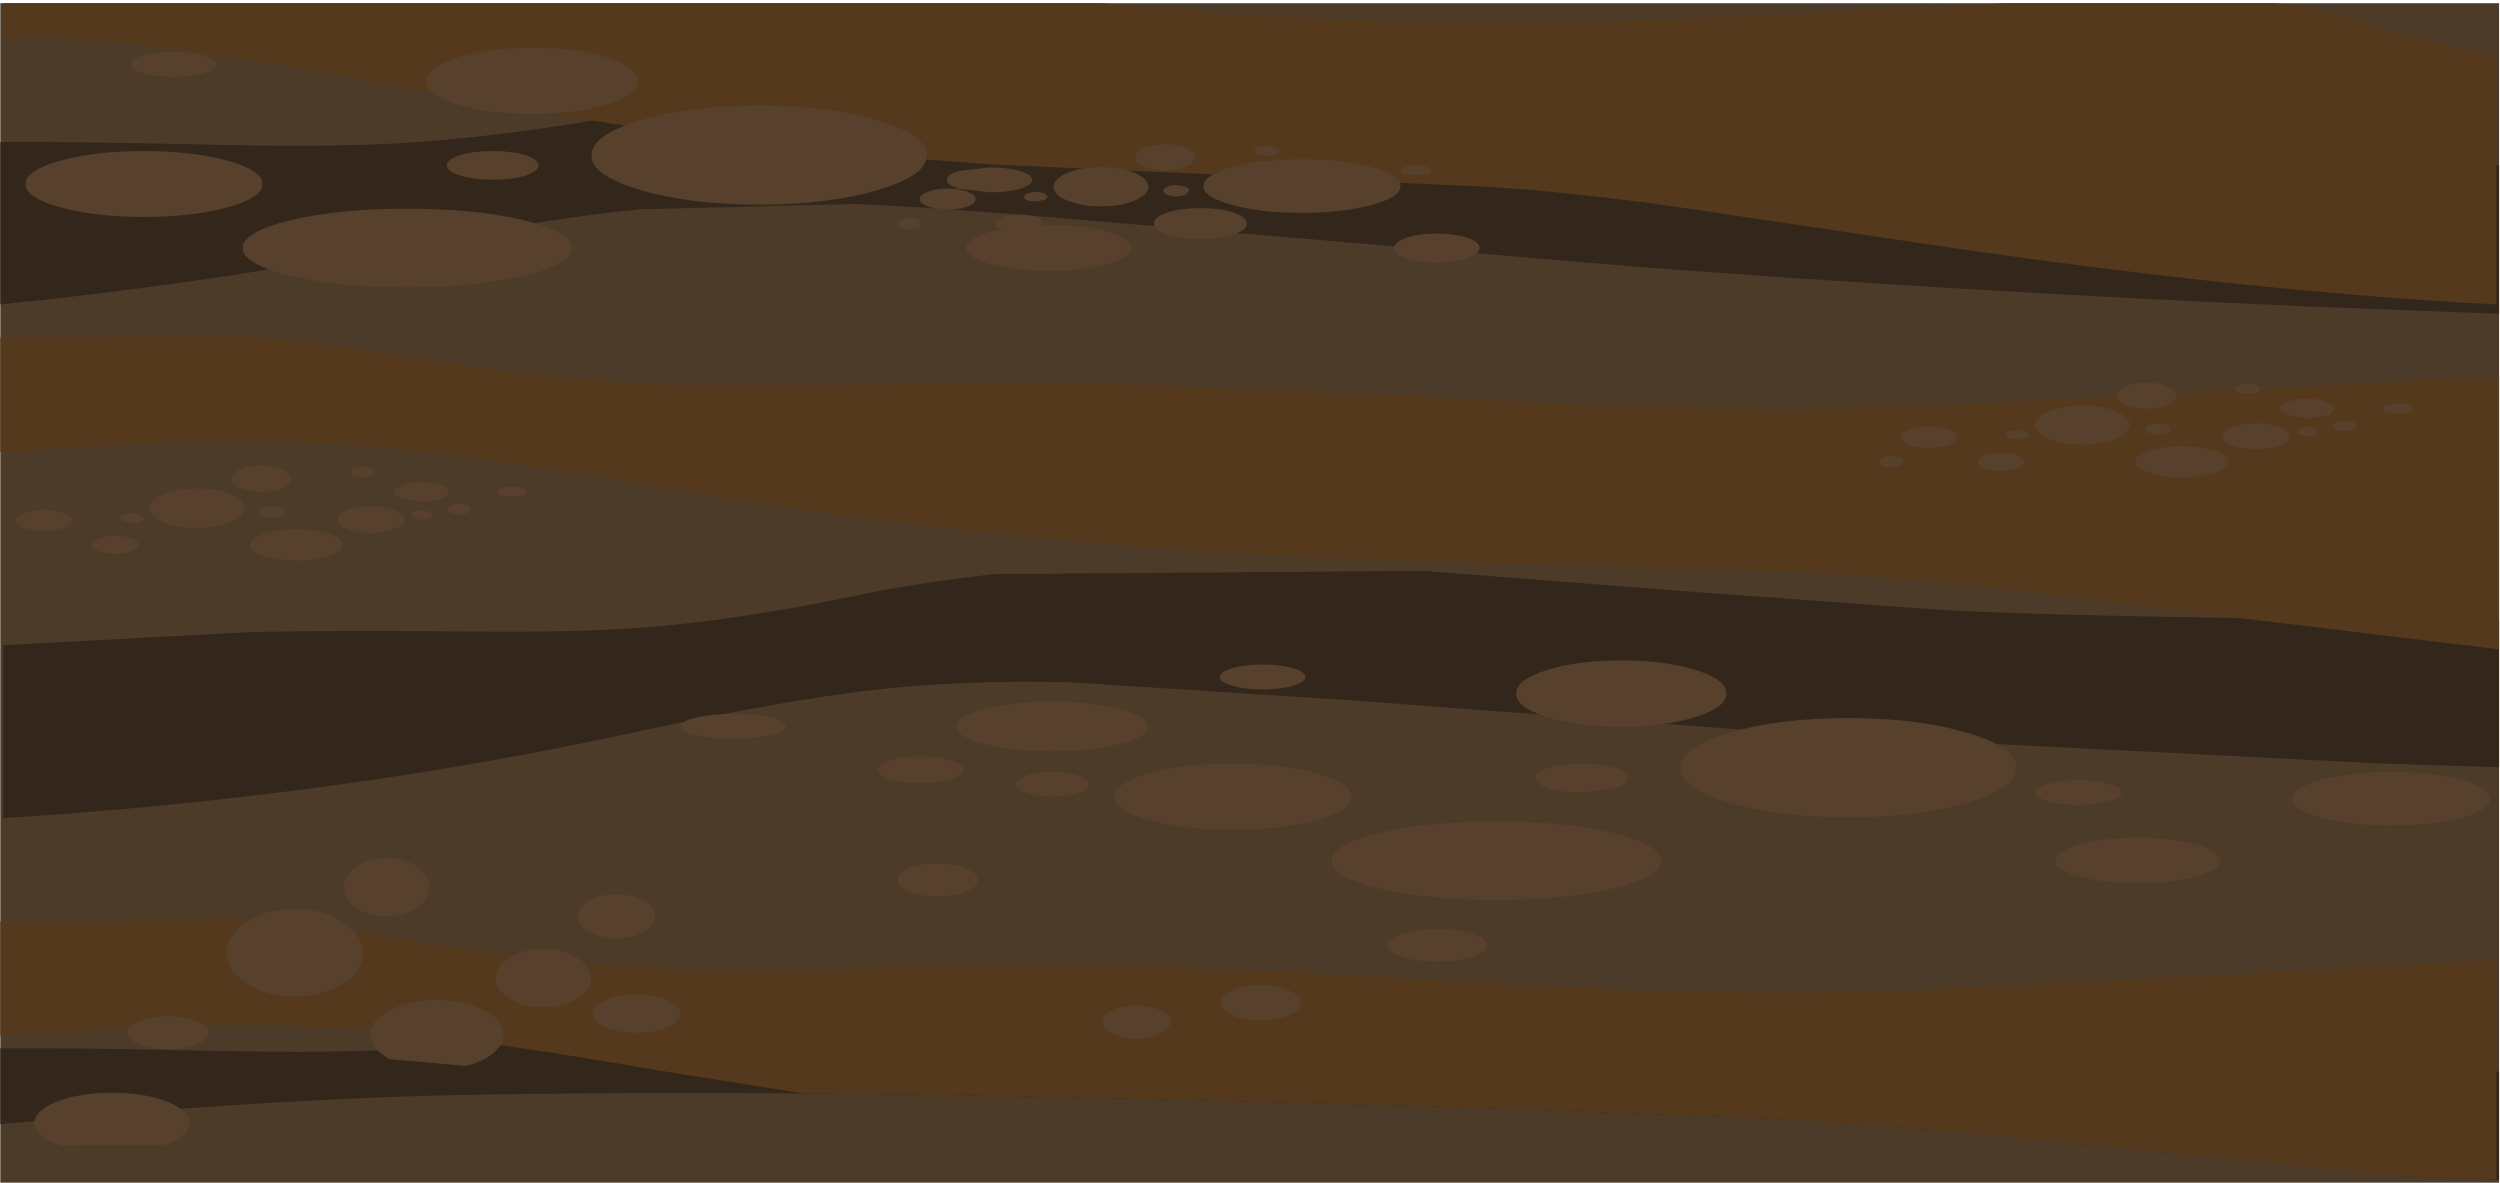 <?xml version="1.0" encoding="UTF-8" standalone="no"?>
<svg xmlns:xlink="http://www.w3.org/1999/xlink" height="202.0px" width="427.0px" xmlns="http://www.w3.org/2000/svg">
  <g transform="matrix(1.0, 0.0, 0.0, 1.0, 0.0, 0.0)">
    <use height="201.45" transform="matrix(1.245, 0.0, 0.0, 1.0, 0.056, 0.55)" width="342.8" xlink:href="#sprite0"/>
  </g>
  <defs>
    <g id="sprite0" transform="matrix(1.0, 0.0, 0.0, 1.0, 171.1, 100.35)">
      <use height="201.45" transform="matrix(1.0, 0.0, 0.0, 1.0, -171.1, -100.35)" width="342.8" xlink:href="#sprite1"/>
    </g>
    <g id="sprite1" transform="matrix(1.0, 0.0, 0.0, 1.0, 0.0, 0.0)">
      <use height="201.45" transform="matrix(1.0, 0.0, 0.0, 1.0, 0.0, 0.0)" width="342.8" xlink:href="#shape0"/>
      <use height="185.35" transform="matrix(1.0, 0.0, 0.0, 1.0, 0.0, 15.6)" width="342.8" xlink:href="#sprite2"/>
      <use height="200.9" transform="matrix(1.0, 0.0, 0.0, 1.0, 0.0, 0.0)" width="342.8" xlink:href="#sprite3"/>
      <use height="49.15" transform="matrix(1.0, 0.0, 0.0, 1.0, 4.7, 146.0)" width="199.25" xlink:href="#sprite4"/>
      <use height="40.9" transform="matrix(1.0, 0.0, 0.0, 1.0, 3.45, 7.6)" width="199.5" xlink:href="#sprite11"/>
      <use height="16.2" transform="matrix(1.0, 0.0, 0.0, 1.0, 2.15, 79.0)" width="70.05" xlink:href="#sprite17"/>
      <use height="16.2" transform="matrix(1.0, 0.0, 0.0, 1.0, 123.1, 24.1)" width="73.15" xlink:href="#sprite25"/>
      <use height="40.9" transform="matrix(1.0, 0.0, 0.0, 1.0, 93.3, 112.25)" width="248.25" xlink:href="#sprite33"/>
      <use height="16.15" transform="matrix(1.0, 0.0, 0.0, 1.0, 257.75, 64.8)" width="73.15" xlink:href="#sprite41"/>
    </g>
    <g id="shape0" transform="matrix(1.0, 0.0, 0.0, 1.0, 0.0, 0.0)">
      <path d="M342.8 201.45 L0.0 201.45 0.0 0.0 342.8 0.0 342.8 201.45" fill="#4d3b2a" fill-rule="evenodd" stroke="none"/>
    </g>
    <g id="sprite2" transform="matrix(1.0, 0.0, 0.0, 1.0, -140.6, 0.0)">
      <use height="185.35" transform="matrix(1.0, 0.0, 0.0, 1.0, 140.6, 0.0)" width="342.8" xlink:href="#shape1"/>
    </g>
    <g id="shape1" transform="matrix(1.0, 0.0, 0.0, 1.0, -140.6, 0.0)">
      <path d="M464.2 89.65 L483.4 89.9 483.4 114.9 466.9 114.25 387.8 109.25 325.15 103.4 287.5 100.4 Q272.65 99.9 259.6 101.8 247.25 103.65 226.35 109.25 190.9 118.8 150.65 122.75 L141.0 123.6 141.0 94.05 174.9 91.8 Q185.05 91.5 204.8 91.7 219.65 91.9 228.7 91.05 241.7 89.8 257.9 85.6 266.3 83.4 276.95 81.9 L335.85 81.35 371.4 84.8 407.2 88.05 Q424.2 89.15 464.2 89.65" fill="#33271b" fill-rule="evenodd" stroke="none"/>
      <path d="M379.4 174.7 L336.3 172.8 293.2 171.45 Q243.15 170.0 204.85 170.85 184.7 171.3 158.8 173.85 L140.6 175.85 140.6 162.9 Q151.25 162.8 170.45 163.35 186.2 163.75 195.8 163.05 209.6 162.05 226.85 158.15 235.85 156.05 247.15 154.75 L309.55 155.25 347.15 159.3 385.05 163.15 453.55 166.0 483.4 166.9 483.4 185.35 469.7 184.75 424.7 179.1 Q397.9 175.75 379.4 174.7" fill="#33271b" fill-rule="evenodd" stroke="none"/>
      <path d="M483.4 12.1 L483.4 37.45 457.35 36.2 Q408.85 33.6 363.95 29.3 L297.75 22.35 Q269.55 19.25 257.85 18.7 L228.25 19.6 Q215.15 21.25 192.85 26.5 167.75 32.45 140.6 35.85 L140.6 8.1 Q150.45 8.0 171.05 8.6 186.45 9.0 196.1 8.25 209.8 7.2 226.85 3.35 236.7 1.15 247.15 0.0 L309.55 0.45 347.15 4.55 385.05 8.4 453.7 11.2 483.4 12.1" fill="#33271b" fill-rule="evenodd" stroke="none"/>
    </g>
    <g id="sprite3" transform="matrix(1.0, 0.0, 0.0, 1.0, -140.55, -12.45)">
      <use height="200.9" transform="matrix(1.0, 0.0, 0.0, 1.0, 140.55, 12.45)" width="342.8" xlink:href="#shape2"/>
    </g>
    <g id="shape2" transform="matrix(1.0, 0.0, 0.0, 1.0, -140.55, -12.45)">
      <path d="M452.6 12.45 Q459.95 13.5 465.2 15.7 472.9 18.95 482.95 21.25 L482.95 63.9 Q448.0 61.65 403.25 53.3 L369.25 47.0 Q351.8 44.05 340.05 43.55 L276.05 39.95 Q233.2 36.1 195.6 26.85 167.4 19.9 151.3 18.6 L140.95 18.15 140.95 12.45 291.5 12.45 300.05 13.3 Q327.8 16.2 357.25 15.7 L403.4 13.3 415.75 12.45 452.6 12.45" fill="#54391d" fill-rule="evenodd" stroke="none"/>
      <path d="M451.15 78.3 L483.35 76.1 483.35 122.8 438.25 116.05 Q401.0 109.95 384.75 109.5 L316.8 106.95 Q271.25 103.8 231.2 95.1 207.5 89.95 193.55 88.4 178.8 86.75 162.1 87.5 L140.55 89.1 140.55 69.55 173.5 69.3 Q184.9 70.5 195.05 72.55 213.4 76.35 228.05 77.35 238.3 78.05 255.05 77.65 277.25 77.1 288.65 77.2 L341.6 79.95 Q371.1 82.4 402.25 81.4 L451.15 78.3" fill="#54391d" fill-rule="evenodd" stroke="none"/>
      <path d="M341.6 179.6 Q371.1 182.05 402.25 181.1 L451.15 178.0 482.95 175.8 482.95 213.35 469.65 212.8 424.65 207.15 Q397.85 203.8 379.35 202.75 L336.25 200.85 293.15 199.5 Q270.5 198.85 250.7 198.65 L231.2 194.8 Q207.5 189.65 193.55 188.1 178.8 186.45 162.1 187.2 L140.55 188.8 140.55 169.25 173.5 169.0 Q184.2 170.05 195.05 172.25 213.4 176.05 228.05 177.05 238.3 177.75 255.05 177.35 277.35 176.75 288.65 176.9 312.5 177.2 341.6 179.6" fill="#54391d" fill-rule="evenodd" stroke="none"/>
    </g>
    <g id="sprite4" transform="matrix(1.0, 0.0, 0.0, 1.0, -45.15, 0.0)">
      <use height="14.95" transform="matrix(1.0, 0.0, 0.0, 1.0, 71.55, 8.7)" width="18.6" xlink:href="#sprite5"/>
      <use height="35.5" transform="matrix(1.0, 0.0, 0.0, 1.0, 87.6, 0.0)" width="46.1" xlink:href="#shape4"/>
      <use height="9.95" transform="matrix(1.0, 0.0, 0.0, 1.0, 108.4, 15.55)" width="13.1" xlink:href="#sprite6"/>
      <use height="24.6" transform="matrix(1.0, 0.0, 0.0, 1.0, 119.7, 6.2)" width="81.25" xlink:href="#shape5"/>
      <use height="5.6" transform="matrix(1.0, 0.0, 0.0, 1.0, 163.5, 0.95)" width="11.05" xlink:href="#sprite7"/>
      <use height="5.55" transform="matrix(1.0, 0.0, 0.0, 1.0, 230.8, 12.15)" width="13.6" xlink:href="#sprite8"/>
      <use height="9.05" transform="matrix(1.0, 0.0, 0.0, 1.0, 45.15, 40.1)" width="21.25" xlink:href="#sprite9"/>
      <use height="16.95" transform="matrix(0.241, 0.0, 0.0, 0.33, 57.9, 27.05)" width="46.05" xlink:href="#shape3"/>
      <use height="6.05" transform="matrix(1.0, 0.0, 0.0, 1.0, 207.8, 21.7)" width="11.05" xlink:href="#sprite10"/>
    </g>
    <g id="sprite5" transform="matrix(1.0, 0.0, 0.0, 1.0, 0.0, 0.0)">
      <use height="16.95" transform="matrix(0.404, 0.0, 0.0, 0.882, 0.0, 0.0)" width="46.05" xlink:href="#shape3"/>
    </g>
    <g id="shape3" transform="matrix(1.0, 0.0, 0.0, 1.0, 0.0, 0.0)">
      <path d="M0.0 8.5 Q0.0 5.0 6.75 2.5 13.45 0.0 23.0 0.0 32.55 0.0 39.3 2.5 46.05 5.0 46.05 8.5 46.05 12.0 39.3 14.45 32.55 16.95 23.0 16.95 13.5 16.95 6.75 14.45 0.0 12.0 0.0 8.5" fill="#57412c" fill-rule="evenodd" stroke="none"/>
    </g>
    <g id="shape4" transform="matrix(1.0, 0.0, 0.0, 1.0, -87.6, 0.0)">
      <path d="M99.25 5.0 Q99.25 7.05 97.55 8.5 95.85 9.95 93.4 9.95 91.0 9.95 89.3 8.5 87.6 7.05 87.6 5.0 87.6 2.95 89.3 1.45 91.0 0.0 93.4 0.0 95.85 0.0 97.55 1.45 99.25 2.95 99.25 5.0" fill="#57412c" fill-rule="evenodd" stroke="none"/>
      <path d="M133.7 26.6 Q133.7 27.95 131.95 28.9 130.25 29.85 127.75 29.85 125.25 29.85 123.5 28.9 121.75 27.95 121.75 26.6 121.75 25.25 123.5 24.3 125.3 23.3 127.75 23.3 130.2 23.3 131.95 24.3 133.7 25.25 133.7 26.6" fill="#57412c" fill-rule="evenodd" stroke="none"/>
      <path d="M93.85 34.35 Q91.25 32.55 91.25 30.15 91.25 27.7 93.9 26.0 96.55 24.25 100.35 24.25 104.15 24.25 106.8 26.0 109.45 27.7 109.45 30.15 109.45 31.9 108.05 33.35 106.7 34.75 104.35 35.5 L93.85 34.35" fill="#57412c" fill-rule="evenodd" stroke="none"/>
    </g>
    <g id="sprite6" transform="matrix(1.0, 0.0, 0.0, 1.0, 0.0, 0.0)">
      <use height="16.95" transform="matrix(0.284, 0.0, 0.0, 0.587, 0.0, 0.0)" width="46.05" xlink:href="#shape3"/>
    </g>
    <g id="shape5" transform="matrix(1.0, 0.0, 0.0, 1.0, -119.7, -6.2)">
      <path d="M130.25 9.95 Q130.25 11.5 128.7 12.6 127.15 13.7 125.0 13.7 122.8 13.7 121.25 12.6 119.7 11.5 119.7 9.95 119.7 8.4 121.25 7.3 122.8 6.2 125.0 6.2 127.15 6.2 128.7 7.3 130.25 8.4 130.25 9.95" fill="#57412c" fill-rule="evenodd" stroke="none"/>
      <path d="M200.95 28.0 Q200.95 29.15 199.6 29.95 198.2 30.8 196.3 30.8 194.35 30.8 193.0 29.95 191.6 29.15 191.6 28.0 191.6 26.85 193.0 26.0 194.35 25.2 196.3 25.2 198.2 25.2 199.6 26.0 200.95 26.85 200.95 28.0" fill="#57412c" fill-rule="evenodd" stroke="none"/>
    </g>
    <g id="sprite7" transform="matrix(1.0, 0.0, 0.0, 1.0, 0.0, 0.0)">
      <use height="16.95" transform="matrix(0.24, 0.0, 0.0, 0.33, 0.0, 0.0)" width="46.05" xlink:href="#shape3"/>
    </g>
    <g id="sprite8" transform="matrix(1.0, 0.0, 0.0, 1.0, 0.0, 0.0)">
      <use height="16.95" transform="matrix(0.295, 0.0, 0.0, 0.327, 0.0, 0.0)" width="46.05" xlink:href="#shape3"/>
    </g>
    <g id="sprite9" transform="matrix(1.0, 0.0, 0.0, 1.0, 0.0, 0.0)">
      <use height="9.05" transform="matrix(1.0, 0.0, 0.0, 1.0, 0.0, 0.0)" width="21.25" xlink:href="#shape6"/>
    </g>
    <g id="shape6" transform="matrix(1.0, 0.0, 0.0, 1.0, 0.0, 0.0)">
      <path d="M3.75 9.05 Q0.0 7.5 0.0 5.15 0.0 3.0 3.1 1.5 6.2 0.0 10.6 0.0 15.05 0.0 18.15 1.5 21.25 3.0 21.25 5.15 21.25 7.45 17.6 9.0 9.9 8.9 3.75 9.05" fill="#57412c" fill-rule="evenodd" stroke="none"/>
    </g>
    <g id="sprite10" transform="matrix(1.0, 0.0, 0.0, 1.0, 0.0, 0.0)">
      <use height="16.95" transform="matrix(0.24, 0.0, 0.0, 0.357, 0.0, 0.0)" width="46.05" xlink:href="#shape3"/>
    </g>
    <g id="sprite11" transform="matrix(1.0, 0.0, 0.0, 1.0, -32.5, 0.0)">
      <use height="16.9" transform="matrix(1.0, 0.0, 0.0, 1.0, 110.15, 9.9)" width="46.0" xlink:href="#sprite12"/>
      <use height="40.9" transform="matrix(1.0, 0.0, 0.0, 1.0, 62.3, 0.0)" width="54.15" xlink:href="#shape7"/>
      <use height="11.25" transform="matrix(1.0, 0.0, 0.0, 1.0, 32.5, 17.65)" width="32.5" xlink:href="#sprite13"/>
      <use height="4.25" transform="matrix(1.0, 0.0, 0.0, 1.0, 46.95, 0.7)" width="11.75" xlink:href="#sprite14"/>
      <use height="7.8" transform="matrix(1.0, 0.0, 0.0, 1.0, 161.6, 30.3)" width="22.55" xlink:href="#sprite15"/>
      <use height="16.2" transform="matrix(1.0, 0.0, 0.0, 1.0, 158.9, 20.45)" width="73.1" xlink:href="#shape8"/>
      <use height="9.15" transform="matrix(1.0, 0.0, 0.0, 1.0, 194.1, 19.05)" width="27.05" xlink:href="#sprite16"/>
    </g>
    <g id="sprite12" transform="matrix(1.0, 0.0, 0.0, 1.0, 0.0, 0.0)">
      <use height="16.95" transform="matrix(0.999, 0.0, 0.0, 0.997, 0.0, 0.0)" width="46.05" xlink:href="#shape3"/>
    </g>
    <g id="shape7" transform="matrix(1.0, 0.0, 0.0, 1.0, -62.3, 0.0)">
      <path d="M87.55 5.65 Q87.55 3.35 91.8 1.65 96.05 0.0 102.0 0.0 108.0 0.0 112.25 1.65 116.45 3.3 116.45 5.65 116.45 8.0 112.25 9.65 108.0 11.3 102.0 11.3 96.05 11.3 91.8 9.65 87.55 8.0 87.55 5.65" fill="#57412c" fill-rule="evenodd" stroke="none"/>
      <path d="M90.3 20.1 Q90.3 19.1 92.15 18.35 94.0 17.65 96.6 17.65 99.2 17.65 101.05 18.35 102.9 19.1 102.9 20.1 102.9 21.1 101.05 21.85 99.2 22.55 96.6 22.55 94.0 22.55 92.15 21.85 90.3 21.1 90.3 20.1" fill="#57412c" fill-rule="evenodd" stroke="none"/>
      <path d="M84.85 27.5 Q94.2 27.5 100.8 29.45 107.45 31.45 107.45 34.2 107.45 37.0 100.8 38.95 94.2 40.9 84.85 40.9 75.5 40.9 68.9 38.95 62.3 37.0 62.3 34.2 62.3 31.45 68.9 29.45 75.5 27.5 84.85 27.5" fill="#57412c" fill-rule="evenodd" stroke="none"/>
    </g>
    <g id="sprite13" transform="matrix(1.0, 0.0, 0.0, 1.0, 0.0, 0.0)">
      <use height="16.95" transform="matrix(0.706, 0.0, 0.0, 0.664, 0.0, 0.0)" width="46.05" xlink:href="#shape3"/>
    </g>
    <g id="sprite14" transform="matrix(1.0, 0.0, 0.0, 1.0, 0.0, 0.0)">
      <use height="16.95" transform="matrix(0.255, 0.0, 0.0, 0.251, 0.0, 0.0)" width="46.05" xlink:href="#shape3"/>
    </g>
    <g id="sprite15" transform="matrix(1.0, 0.0, 0.0, 1.0, 0.0, 0.0)">
      <use height="16.95" transform="matrix(0.49, 0.0, 0.0, 0.46, 0.0, 0.0)" width="46.05" xlink:href="#shape3"/>
    </g>
    <g id="shape8" transform="matrix(1.0, 0.0, 0.0, 1.0, -158.9, -20.45)">
      <path d="M164.75 20.45 Q167.2 20.45 168.9 21.05 170.6 21.7 170.6 22.55 170.6 23.45 168.9 24.1 167.2 24.7 164.75 24.7 L160.6 24.1 Q158.9 23.45 158.9 22.55 158.9 21.7 160.6 21.05 L164.75 20.45" fill="#57412c" fill-rule="evenodd" stroke="none"/>
      <path d="M220.25 34.2 Q220.25 33.2 222.0 32.45 223.7 31.75 226.15 31.75 228.55 31.75 230.3 32.45 232.0 33.2 232.0 34.2 232.0 35.2 230.3 35.95 228.55 36.65 226.15 36.65 223.7 36.65 222.0 35.95 220.25 35.2 220.25 34.2" fill="#57412c" fill-rule="evenodd" stroke="none"/>
    </g>
    <g id="sprite16" transform="matrix(1.0, 0.0, 0.0, 1.0, 0.0, 0.0)">
      <use height="16.95" transform="matrix(0.587, 0.0, 0.0, 0.54, 0.0, 0.0)" width="46.05" xlink:href="#shape3"/>
    </g>
    <g id="sprite17" transform="matrix(1.0, 0.0, 0.0, 1.0, -3.05, 0.0)">
      <use height="6.7" transform="matrix(1.0, 0.0, 0.0, 1.0, 21.4, 3.9)" width="13.0" xlink:href="#sprite18"/>
      <use height="16.2" transform="matrix(1.0, 0.0, 0.0, 1.0, 32.6, 0.0)" width="15.3" xlink:href="#shape9"/>
      <use height="4.5" transform="matrix(1.0, 0.0, 0.0, 1.0, 47.1, 6.95)" width="9.2" xlink:href="#sprite19"/>
      <use height="6.4" transform="matrix(1.0, 0.0, 0.0, 1.0, 55.0, 2.8)" width="7.4" xlink:href="#shape10"/>
      <use height="1.7" transform="matrix(1.0, 0.0, 0.0, 1.0, 48.9, 0.25)" width="3.3" xlink:href="#sprite20"/>
      <use height="1.7" transform="matrix(1.0, 0.0, 0.0, 1.0, 69.05, 3.6)" width="4.05" xlink:href="#sprite21"/>
      <use height="3.05" transform="matrix(1.0, 0.0, 0.0, 1.0, 13.5, 12.0)" width="6.35" xlink:href="#sprite22"/>
      <use height="1.65" transform="matrix(1.0, 0.0, 0.0, 1.0, 17.3, 8.1)" width="3.3" xlink:href="#shape11"/>
      <use height="3.6" transform="matrix(1.0, 0.0, 0.0, 1.0, 3.05, 7.55)" width="7.65" xlink:href="#sprite23"/>
      <use height="1.8" transform="matrix(1.0, 0.0, 0.0, 1.0, 62.15, 6.5)" width="3.3" xlink:href="#sprite24"/>
    </g>
    <g id="sprite18" transform="matrix(1.0, 0.0, 0.0, 1.0, 0.0, 0.0)">
      <use height="16.95" transform="matrix(0.282, 0.0, 0.0, 0.395, 0.0, 0.0)" width="46.05" xlink:href="#shape3"/>
    </g>
    <g id="shape9" transform="matrix(1.0, 0.0, 0.0, 1.0, -32.6, 0.0)">
      <path d="M39.55 0.65 Q40.75 1.3 40.75 2.25 40.75 3.15 39.55 3.8 38.35 4.45 36.65 4.45 34.95 4.45 33.8 3.8 32.6 3.15 32.6 2.25 32.6 1.3 33.8 0.65 34.95 0.0 36.65 0.0 38.35 0.0 39.55 0.65" fill="#57412c" fill-rule="evenodd" stroke="none"/>
      <path d="M40.0 7.95 L39.5 8.65 38.2 8.95 36.95 8.65 Q36.4 8.35 36.4 7.95 36.4 7.55 36.95 7.25 L38.2 6.95 Q38.95 6.95 39.5 7.25 40.0 7.55 40.0 7.95" fill="#57412c" fill-rule="evenodd" stroke="none"/>
      <path d="M47.9 13.55 Q47.9 14.65 46.05 15.4 44.15 16.2 41.5 16.2 38.9 16.2 37.0 15.4 35.15 14.65 35.15 13.55 35.15 12.45 37.0 11.65 38.85 10.9 41.5 10.9 44.2 10.9 46.05 11.65 47.9 12.45 47.9 13.55" fill="#57412c" fill-rule="evenodd" stroke="none"/>
    </g>
    <g id="sprite19" transform="matrix(1.0, 0.0, 0.0, 1.0, 0.0, 0.0)">
      <use height="16.95" transform="matrix(0.2, 0.0, 0.0, 0.266, 0.0, 0.0)" width="46.05" xlink:href="#shape3"/>
    </g>
    <g id="shape10" transform="matrix(1.0, 0.0, 0.0, 1.0, -55.0, -2.8)">
      <path d="M62.4 4.45 Q62.4 5.15 61.3 5.65 L58.7 6.15 56.1 5.65 Q55.0 5.15 55.0 4.45 55.0 3.8 56.1 3.3 57.2 2.8 58.7 2.8 60.25 2.8 61.3 3.3 62.4 3.75 62.4 4.45" fill="#57412c" fill-rule="evenodd" stroke="none"/>
      <path d="M60.1 8.35 Q60.1 9.2 58.7 9.2 L57.7 8.95 57.3 8.35 Q57.3 8.0 57.7 7.8 L58.7 7.55 59.7 7.8 Q60.1 8.0 60.1 8.35" fill="#57412c" fill-rule="evenodd" stroke="none"/>
    </g>
    <g id="sprite20" transform="matrix(1.0, 0.0, 0.0, 1.0, 0.0, 0.0)">
      <use height="16.95" transform="matrix(0.072, 0.0, 0.0, 0.1, 0.0, 0.0)" width="46.05" xlink:href="#shape3"/>
    </g>
    <g id="sprite21" transform="matrix(1.0, 0.0, 0.0, 1.0, 0.0, 0.0)">
      <use height="16.95" transform="matrix(0.088, 0.0, 0.0, 0.1, 0.0, 0.0)" width="46.05" xlink:href="#shape3"/>
    </g>
    <g id="sprite22" transform="matrix(1.0, 0.0, 0.0, 1.0, 0.0, 0.0)">
      <use height="16.95" transform="matrix(0.138, 0.0, 0.0, 0.18, 0.0, 0.0)" width="46.05" xlink:href="#shape3"/>
    </g>
    <g id="shape11" transform="matrix(1.0, 0.0, 0.0, 1.0, -17.3, -8.1)">
      <path d="M20.6 8.95 Q20.6 9.75 18.95 9.75 L17.8 9.5 Q17.3 9.3 17.3 8.95 17.3 8.6 17.8 8.35 L18.95 8.1 20.15 8.35 20.6 8.95" fill="#57412c" fill-rule="evenodd" stroke="none"/>
    </g>
    <g id="sprite23" transform="matrix(1.0, 0.0, 0.0, 1.0, 0.0, 0.0)">
      <use height="16.95" transform="matrix(0.166, 0.0, 0.0, 0.212, 0.0, 0.0)" width="46.05" xlink:href="#shape3"/>
    </g>
    <g id="sprite24" transform="matrix(1.0, 0.0, 0.0, 1.0, 0.0, 0.0)">
      <use height="16.95" transform="matrix(0.072, 0.0, 0.0, 0.106, 0.0, 0.0)" width="46.05" xlink:href="#shape3"/>
    </g>
    <g id="sprite25" transform="matrix(1.0, 0.0, 0.0, 1.0, 0.0, 0.0)">
      <use height="6.7" transform="matrix(1.0, 0.0, 0.0, 1.0, 21.4, 3.9)" width="13.0" xlink:href="#sprite26"/>
      <use height="16.2" transform="matrix(1.0, 0.0, 0.0, 1.0, 32.6, 0.0)" width="15.3" xlink:href="#shape12"/>
      <use height="4.5" transform="matrix(1.0, 0.0, 0.0, 1.0, 47.15, 6.95)" width="9.15" xlink:href="#sprite27"/>
      <use height="6.4" transform="matrix(1.0, 0.0, 0.0, 1.0, 55.05, 2.8)" width="7.4" xlink:href="#shape13"/>
      <use height="1.7" transform="matrix(1.0, 0.0, 0.0, 1.0, 48.95, 0.25)" width="3.3" xlink:href="#sprite28"/>
      <use height="1.7" transform="matrix(1.0, 0.0, 0.0, 1.0, 69.05, 3.6)" width="4.1" xlink:href="#sprite29"/>
      <use height="3.05" transform="matrix(1.0, 0.0, 0.0, 1.0, 13.5, 12.0)" width="6.4" xlink:href="#sprite30"/>
      <use height="6.4" transform="matrix(1.0, 0.0, 0.0, 1.0, 0.0, 8.1)" width="20.65" xlink:href="#shape14"/>
      <use height="3.6" transform="matrix(1.0, 0.0, 0.0, 1.0, 3.05, 7.55)" width="7.65" xlink:href="#sprite31"/>
      <use height="1.8" transform="matrix(1.0, 0.0, 0.0, 1.0, 62.2, 6.5)" width="3.3" xlink:href="#sprite32"/>
    </g>
    <g id="sprite26" transform="matrix(1.0, 0.0, 0.0, 1.0, 0.0, 0.0)">
      <use height="16.95" transform="matrix(0.282, 0.0, 0.0, 0.395, 0.0, 0.0)" width="46.05" xlink:href="#shape3"/>
    </g>
    <g id="shape12" transform="matrix(1.0, 0.0, 0.0, 1.0, -32.6, 0.0)">
      <path d="M39.55 0.65 Q40.75 1.3 40.75 2.25 40.75 3.15 39.55 3.8 38.4 4.45 36.7 4.45 35.0 4.45 33.8 3.8 32.6 3.15 32.6 2.25 32.6 1.3 33.8 0.65 35.0 0.0 36.7 0.0 38.4 0.0 39.55 0.65" fill="#57412c" fill-rule="evenodd" stroke="none"/>
      <path d="M40.0 7.95 L39.5 8.65 38.25 8.95 37.0 8.65 Q36.45 8.35 36.45 7.95 36.45 7.55 37.0 7.25 37.5 6.95 38.25 6.95 L39.5 7.25 Q40.0 7.55 40.0 7.95" fill="#57412c" fill-rule="evenodd" stroke="none"/>
      <path d="M47.9 13.55 Q47.9 14.65 46.05 15.4 44.15 16.2 41.55 16.2 38.9 16.2 37.0 15.4 35.15 14.65 35.15 13.55 35.15 12.45 37.0 11.65 38.9 10.9 41.55 10.9 44.2 10.9 46.05 11.65 47.9 12.45 47.9 13.55" fill="#57412c" fill-rule="evenodd" stroke="none"/>
    </g>
    <g id="sprite27" transform="matrix(1.0, 0.0, 0.0, 1.0, 0.0, 0.0)">
      <use height="16.95" transform="matrix(0.199, 0.0, 0.0, 0.266, 0.0, 0.0)" width="46.05" xlink:href="#shape3"/>
    </g>
    <g id="shape13" transform="matrix(1.0, 0.0, 0.0, 1.0, -55.05, -2.8)">
      <path d="M62.45 4.45 Q62.45 5.15 61.35 5.65 L58.75 6.15 56.15 5.65 Q55.05 5.15 55.05 4.45 55.05 3.75 56.15 3.3 57.2 2.8 58.75 2.8 60.3 2.8 61.35 3.3 62.45 3.75 62.45 4.45" fill="#57412c" fill-rule="evenodd" stroke="none"/>
      <path d="M60.15 8.35 L59.75 8.95 58.75 9.2 57.75 8.95 Q57.35 8.7 57.35 8.35 57.35 7.55 58.75 7.55 L59.75 7.8 Q60.15 8.0 60.15 8.35" fill="#57412c" fill-rule="evenodd" stroke="none"/>
    </g>
    <g id="sprite28" transform="matrix(1.0, 0.0, 0.0, 1.0, 0.0, 0.0)">
      <use height="16.95" transform="matrix(0.072, 0.0, 0.0, 0.1, 0.0, 0.0)" width="46.05" xlink:href="#shape3"/>
    </g>
    <g id="sprite29" transform="matrix(1.0, 0.0, 0.0, 1.0, 0.0, 0.0)">
      <use height="16.95" transform="matrix(0.089, 0.0, 0.0, 0.1, 0.0, 0.0)" width="46.05" xlink:href="#shape3"/>
    </g>
    <g id="sprite30" transform="matrix(1.0, 0.0, 0.0, 1.0, 0.0, 0.0)">
      <use height="16.95" transform="matrix(0.139, 0.0, 0.0, 0.18, 0.0, 0.0)" width="46.05" xlink:href="#shape3"/>
    </g>
    <g id="shape14" transform="matrix(1.0, 0.0, 0.0, 1.0, 0.0, -8.1)">
      <path d="M20.65 8.95 L20.15 9.5 19.0 9.75 Q17.35 9.75 17.35 8.95 17.35 8.6 17.8 8.35 L19.0 8.1 20.15 8.35 20.65 8.95" fill="#57412c" fill-rule="evenodd" stroke="none"/>
      <path d="M3.3 13.55 Q3.3 13.95 2.8 14.2 L1.65 14.5 Q1.0 14.5 0.5 14.2 0.0 13.95 0.0 13.55 0.0 13.15 0.5 12.85 1.0 12.55 1.65 12.55 2.35 12.55 2.8 12.85 3.3 13.15 3.3 13.55" fill="#57412c" fill-rule="evenodd" stroke="none"/>
    </g>
    <g id="sprite31" transform="matrix(1.0, 0.0, 0.0, 1.0, 0.0, 0.0)">
      <use height="16.95" transform="matrix(0.166, 0.0, 0.0, 0.212, 0.0, 0.0)" width="46.05" xlink:href="#shape3"/>
    </g>
    <g id="sprite32" transform="matrix(1.0, 0.0, 0.0, 1.0, 0.0, 0.0)">
      <use height="16.95" transform="matrix(0.072, 0.0, 0.0, 0.106, 0.0, 0.0)" width="46.05" xlink:href="#shape3"/>
    </g>
    <g id="sprite33" transform="matrix(1.0, 0.0, 0.0, 1.0, 0.0, 0.0)">
      <use height="16.95" transform="matrix(1.0, 0.0, 0.0, 1.0, 137.2, 9.85)" width="46.05" xlink:href="#sprite34"/>
      <use height="40.9" transform="matrix(1.0, 0.0, 0.0, 1.0, 89.35, 0.0)" width="54.15" xlink:href="#shape15"/>
      <use height="11.25" transform="matrix(1.0, 0.0, 0.0, 1.0, 59.55, 17.65)" width="32.5" xlink:href="#sprite35"/>
      <use height="16.2" transform="matrix(1.0, 0.0, 0.0, 1.0, 37.9, 7.05)" width="26.2" xlink:href="#shape16"/>
      <use height="4.25" transform="matrix(1.0, 0.0, 0.0, 1.0, 74.0, 0.7)" width="11.75" xlink:href="#sprite36"/>
      <use height="4.25" transform="matrix(1.0, 0.0, 0.0, 1.0, 0.0, 9.15)" width="14.45" xlink:href="#sprite37"/>
      <use height="7.75" transform="matrix(1.0, 0.0, 0.0, 1.0, 188.65, 30.3)" width="22.55" xlink:href="#sprite38"/>
      <use height="16.95" transform="matrix(0.255, 0.0, 0.0, 0.248, 185.95, 20.45)" width="46.05" xlink:href="#shape3"/>
      <use height="9.15" transform="matrix(1.0, 0.0, 0.0, 1.0, 221.15, 19.05)" width="27.1" xlink:href="#sprite39"/>
      <use height="4.55" transform="matrix(1.0, 0.0, 0.0, 1.0, 27.05, 16.4)" width="11.75" xlink:href="#sprite40"/>
    </g>
    <g id="sprite34" transform="matrix(1.0, 0.0, 0.0, 1.0, 0.0, 0.0)">
      <use height="16.95" transform="matrix(1.0, 0.0, 0.0, 1.0, 0.0, 0.0)" width="46.05" xlink:href="#shape3"/>
    </g>
    <g id="shape15" transform="matrix(1.0, 0.0, 0.0, 1.0, -89.35, 0.0)">
      <path d="M129.05 0.0 Q135.05 0.0 139.3 1.65 143.5 3.3 143.5 5.65 143.5 8.0 139.3 9.65 135.05 11.3 129.05 11.3 123.1 11.3 118.85 9.65 114.65 8.0 114.65 5.65 114.65 3.3 118.85 1.65 123.1 0.0 129.05 0.0" fill="#57412c" fill-rule="evenodd" stroke="none"/>
      <path d="M123.65 17.65 Q126.3 17.65 128.15 18.35 130.0 19.1 130.0 20.1 130.0 21.1 128.15 21.85 L123.65 22.55 Q121.05 22.55 119.2 21.85 117.35 21.1 117.35 20.1 117.35 19.1 119.2 18.35 121.05 17.65 123.65 17.65" fill="#57412c" fill-rule="evenodd" stroke="none"/>
      <path d="M127.9 29.45 Q134.5 31.45 134.5 34.2 134.5 37.0 127.9 38.95 121.25 40.9 111.9 40.9 102.55 40.9 95.95 38.95 89.35 37.0 89.35 34.2 89.35 31.45 95.95 29.45 102.55 27.5 111.9 27.5 121.25 27.5 127.9 29.45" fill="#57412c" fill-rule="evenodd" stroke="none"/>
    </g>
    <g id="sprite35" transform="matrix(1.0, 0.0, 0.0, 1.0, 0.0, 0.0)">
      <use height="16.95" transform="matrix(0.706, 0.0, 0.0, 0.664, 0.0, 0.0)" width="46.05" xlink:href="#shape3"/>
    </g>
    <g id="shape16" transform="matrix(1.0, 0.0, 0.0, 1.0, -37.9, -7.05)">
      <path d="M41.75 8.3 Q45.55 7.05 51.0 7.05 56.4 7.05 60.25 8.3 64.1 9.55 64.1 11.3 64.1 13.05 60.25 14.25 56.4 15.5 51.0 15.5 45.6 15.5 41.75 14.25 37.9 13.05 37.9 11.3 37.9 9.55 41.75 8.3" fill="#57412c" fill-rule="evenodd" stroke="none"/>
      <path d="M46.05 21.15 Q46.05 20.3 47.5 19.65 48.95 19.05 51.0 19.05 53.05 19.05 54.5 19.65 55.95 20.3 55.95 21.15 55.95 22.0 54.5 22.65 53.05 23.25 51.0 23.25 48.95 23.25 47.5 22.65 46.05 22.0 46.05 21.15" fill="#57412c" fill-rule="evenodd" stroke="none"/>
    </g>
    <g id="sprite36" transform="matrix(1.0, 0.0, 0.0, 1.0, 0.0, 0.0)">
      <use height="16.95" transform="matrix(0.255, 0.0, 0.0, 0.251, 0.0, 0.0)" width="46.05" xlink:href="#shape3"/>
    </g>
    <g id="sprite37" transform="matrix(1.0, 0.0, 0.0, 1.0, 0.0, 0.0)">
      <use height="16.95" transform="matrix(0.314, 0.0, 0.0, 0.251, 0.0, 0.0)" width="46.05" xlink:href="#shape3"/>
    </g>
    <g id="sprite38" transform="matrix(1.0, 0.0, 0.0, 1.0, 0.0, 0.0)">
      <use height="16.95" transform="matrix(0.49, 0.0, 0.0, 0.457, 0.0, 0.0)" width="46.05" xlink:href="#shape3"/>
    </g>
    <g id="sprite39" transform="matrix(1.0, 0.0, 0.0, 1.0, 0.0, 0.0)">
      <use height="16.95" transform="matrix(0.588, 0.0, 0.0, 0.54, 0.0, 0.0)" width="46.05" xlink:href="#shape3"/>
    </g>
    <g id="sprite40" transform="matrix(1.0, 0.0, 0.0, 1.0, 0.0, 0.0)">
      <use height="16.95" transform="matrix(0.255, 0.0, 0.0, 0.268, 0.0, 0.0)" width="46.05" xlink:href="#shape3"/>
    </g>
    <g id="sprite41" transform="matrix(1.0, 0.0, 0.0, 1.0, 0.0, 0.0)">
      <use height="6.7" transform="matrix(1.0, 0.0, 0.0, 1.0, 21.4, 3.9)" width="13.0" xlink:href="#sprite42"/>
      <use height="16.15" transform="matrix(1.0, 0.0, 0.0, 1.0, 32.6, 0.0)" width="15.3" xlink:href="#shape17"/>
      <use height="4.45" transform="matrix(1.0, 0.0, 0.0, 1.0, 47.15, 6.95)" width="9.15" xlink:href="#sprite43"/>
      <use height="6.45" transform="matrix(1.0, 0.0, 0.0, 1.0, 55.05, 2.75)" width="7.4" xlink:href="#shape18"/>
      <use height="1.7" transform="matrix(1.0, 0.0, 0.0, 1.0, 48.95, 0.25)" width="3.3" xlink:href="#sprite44"/>
      <use height="1.7" transform="matrix(1.0, 0.0, 0.0, 1.0, 69.05, 3.6)" width="4.1" xlink:href="#sprite45"/>
      <use height="3.05" transform="matrix(1.0, 0.0, 0.0, 1.0, 13.5, 12.0)" width="6.4" xlink:href="#sprite46"/>
      <use height="6.45" transform="matrix(1.0, 0.0, 0.0, 1.0, 0.0, 8.05)" width="20.65" xlink:href="#shape19"/>
      <use height="3.65" transform="matrix(1.0, 0.0, 0.0, 1.0, 3.05, 7.5)" width="7.65" xlink:href="#sprite47"/>
      <use height="1.85" transform="matrix(1.0, 0.0, 0.0, 1.0, 62.2, 6.45)" width="3.3" xlink:href="#sprite48"/>
    </g>
    <g id="sprite42" transform="matrix(1.0, 0.0, 0.0, 1.0, 0.0, 0.0)">
      <use height="16.95" transform="matrix(0.282, 0.0, 0.0, 0.395, 0.0, 0.0)" width="46.05" xlink:href="#shape3"/>
    </g>
    <g id="shape17" transform="matrix(1.0, 0.0, 0.0, 1.0, -32.6, 0.0)">
      <path d="M39.55 0.65 Q40.75 1.3 40.75 2.2 40.75 3.15 39.55 3.8 38.4 4.45 36.7 4.45 35.0 4.45 33.8 3.8 32.6 3.15 32.6 2.2 32.6 1.3 33.8 0.65 35.0 0.0 36.7 0.0 38.4 0.0 39.55 0.65" fill="#57412c" fill-rule="evenodd" stroke="none"/>
      <path d="M40.0 7.95 Q40.0 8.35 39.5 8.6 L38.25 8.9 37.0 8.6 Q36.45 8.35 36.45 7.95 36.45 7.55 37.0 7.25 37.5 6.95 38.25 6.95 L39.5 7.25 Q40.0 7.55 40.0 7.95" fill="#57412c" fill-rule="evenodd" stroke="none"/>
      <path d="M47.9 13.5 Q47.9 14.6 46.05 15.4 44.2 16.15 41.55 16.15 38.9 16.15 37.0 15.4 35.15 14.6 35.15 13.5 35.15 12.4 37.0 11.65 38.9 10.85 41.55 10.85 44.15 10.85 46.05 11.65 47.9 12.4 47.9 13.5" fill="#57412c" fill-rule="evenodd" stroke="none"/>
    </g>
    <g id="sprite43" transform="matrix(1.0, 0.0, 0.0, 1.0, 0.0, 0.0)">
      <use height="16.95" transform="matrix(0.199, 0.0, 0.0, 0.263, 0.0, 0.0)" width="46.05" xlink:href="#shape3"/>
    </g>
    <g id="shape18" transform="matrix(1.0, 0.0, 0.0, 1.0, -55.05, -2.75)">
      <path d="M62.45 4.45 Q62.45 5.15 61.35 5.6 L58.75 6.1 56.15 5.6 Q55.05 5.15 55.05 4.45 55.05 3.75 56.15 3.25 57.2 2.75 58.75 2.75 60.3 2.75 61.35 3.25 62.45 3.75 62.45 4.45" fill="#57412c" fill-rule="evenodd" stroke="none"/>
      <path d="M60.15 8.35 L59.75 8.95 58.75 9.2 57.75 8.95 Q57.35 8.7 57.35 8.35 57.35 8.0 57.75 7.75 L58.75 7.5 59.75 7.75 60.15 8.35" fill="#57412c" fill-rule="evenodd" stroke="none"/>
    </g>
    <g id="sprite44" transform="matrix(1.0, 0.0, 0.0, 1.0, 0.0, 0.0)">
      <use height="16.95" transform="matrix(0.072, 0.0, 0.0, 0.1, 0.0, 0.0)" width="46.05" xlink:href="#shape3"/>
    </g>
    <g id="sprite45" transform="matrix(1.0, 0.0, 0.0, 1.0, 0.0, 0.0)">
      <use height="16.95" transform="matrix(0.089, 0.0, 0.0, 0.1, 0.0, 0.0)" width="46.05" xlink:href="#shape3"/>
    </g>
    <g id="sprite46" transform="matrix(1.0, 0.0, 0.0, 1.0, 0.0, 0.0)">
      <use height="16.95" transform="matrix(0.139, 0.0, 0.0, 0.18, 0.0, 0.0)" width="46.05" xlink:href="#shape3"/>
    </g>
    <g id="shape19" transform="matrix(1.0, 0.0, 0.0, 1.0, 0.0, -8.05)">
      <path d="M20.65 8.9 L20.15 9.5 19.0 9.75 17.8 9.5 Q17.35 9.25 17.35 8.9 17.35 8.55 17.8 8.3 L19.0 8.05 20.15 8.3 20.65 8.9" fill="#57412c" fill-rule="evenodd" stroke="none"/>
      <path d="M3.3 13.5 Q3.3 13.9 2.8 14.2 L1.65 14.5 Q1.0 14.5 0.5 14.2 0.0 13.9 0.0 13.5 0.0 13.1 0.5 12.85 1.0 12.55 1.65 12.55 2.3 12.55 2.8 12.85 3.3 13.1 3.3 13.5" fill="#57412c" fill-rule="evenodd" stroke="none"/>
    </g>
    <g id="sprite47" transform="matrix(1.0, 0.0, 0.0, 1.0, 0.0, 0.0)">
      <use height="16.95" transform="matrix(0.166, 0.0, 0.0, 0.215, 0.0, 0.0)" width="46.05" xlink:href="#shape3"/>
    </g>
    <g id="sprite48" transform="matrix(1.0, 0.0, 0.0, 1.0, 0.0, 0.0)">
      <use height="16.95" transform="matrix(0.072, 0.0, 0.0, 0.109, 0.0, 0.0)" width="46.05" xlink:href="#shape3"/>
    </g>
  </defs>
</svg>
